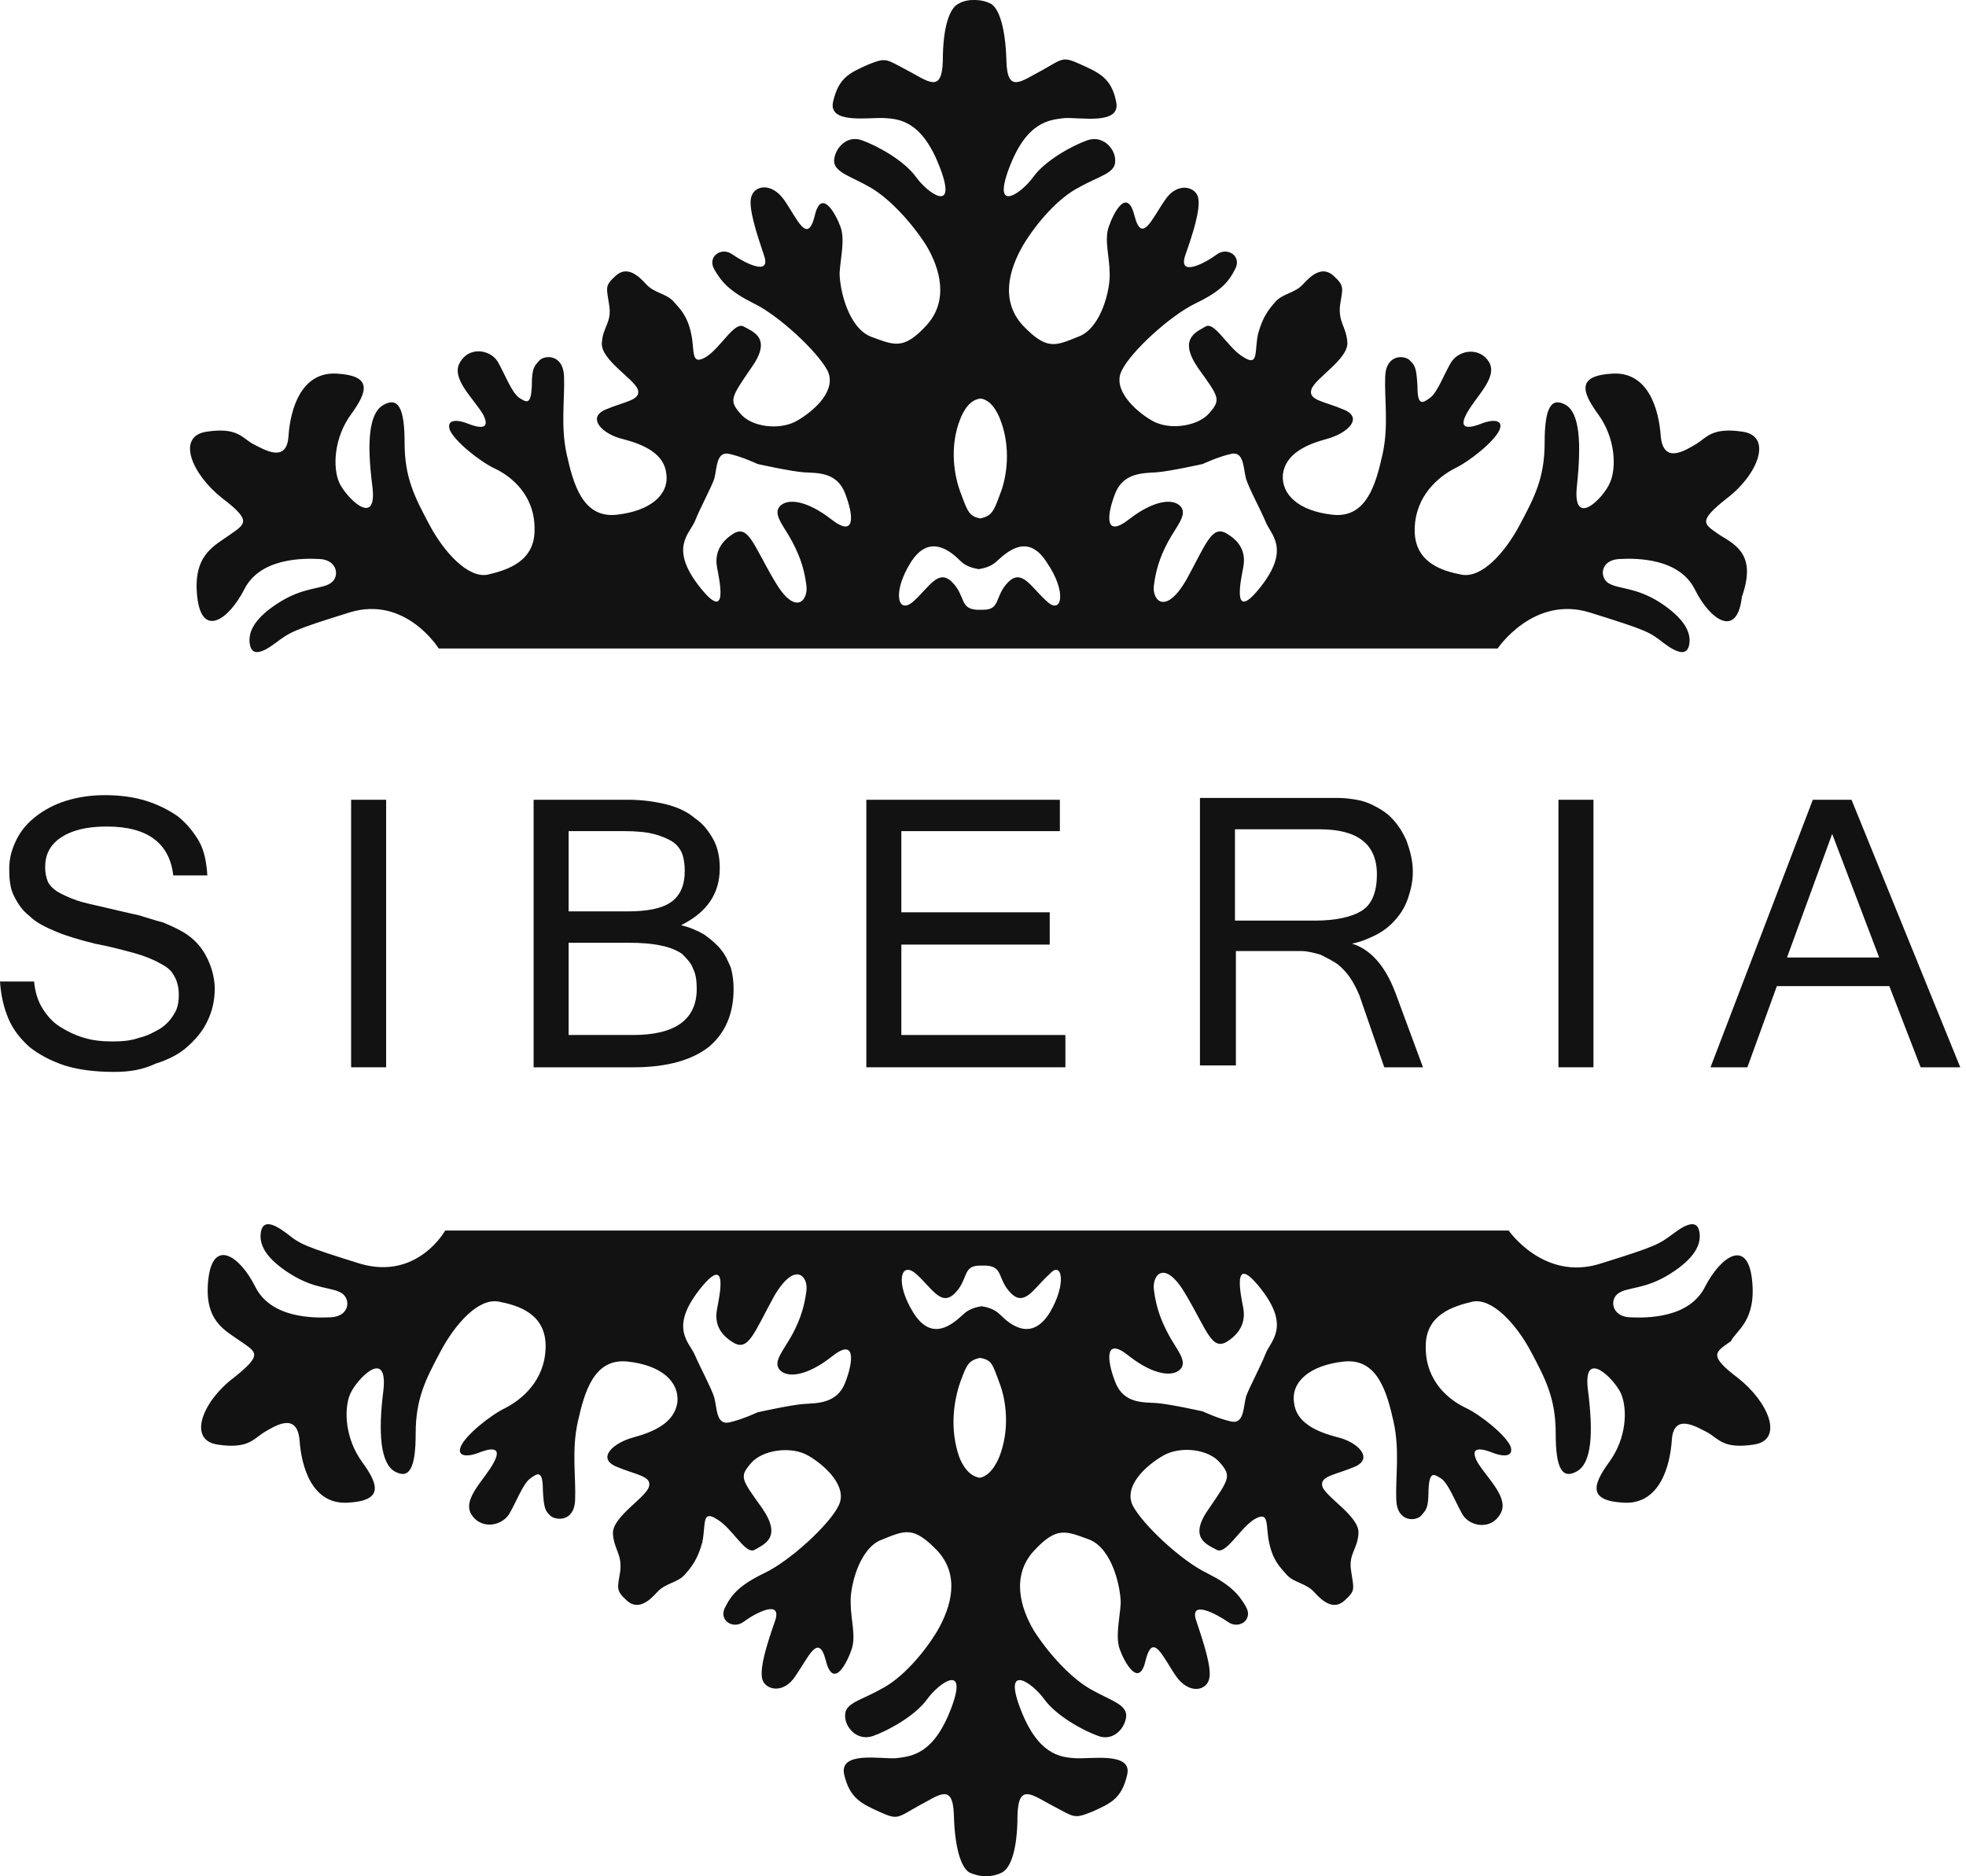 <svg width="154" height="147" viewBox="0 0 154 147" fill="none" xmlns="http://www.w3.org/2000/svg">
<g clip-path="url(#clip0_8_84)">
<path d="M8.952 83.979C7.508 83.979 6.208 83.834 5.053 83.473C3.971 83.112 3.032 82.606 2.31 82.028C1.588 81.377 1.011 80.654 0.65 79.787C0.289 78.92 0.072 77.981 0 76.896H2.671C2.743 77.691 2.96 78.414 3.321 78.992C3.682 79.57 4.115 80.076 4.692 80.438C5.27 80.799 5.848 81.088 6.569 81.305C7.291 81.522 8.013 81.594 8.807 81.594C9.601 81.594 10.323 81.522 10.901 81.305C11.551 81.16 12.056 80.871 12.561 80.582C12.994 80.293 13.355 79.932 13.644 79.426C13.933 78.992 14.005 78.486 14.005 77.908C14.005 77.33 13.861 76.824 13.644 76.463C13.428 76.029 13.067 75.74 12.489 75.451C11.984 75.162 11.262 74.873 10.468 74.656C9.674 74.439 8.591 74.15 7.436 73.933C6.281 73.644 5.27 73.355 4.404 72.994C3.537 72.632 2.815 72.271 2.31 71.765C1.733 71.331 1.372 70.753 1.083 70.175C0.794 69.597 0.722 68.874 0.722 68.079C0.722 67.212 0.938 66.489 1.299 65.767C1.66 65.044 2.166 64.466 2.815 63.96C3.465 63.454 4.259 63.02 5.198 62.731C6.136 62.442 7.147 62.297 8.23 62.297C9.385 62.297 10.468 62.442 11.406 62.731C12.345 63.02 13.211 63.454 13.933 63.96C14.655 64.538 15.16 65.188 15.593 65.911C16.026 66.706 16.171 67.573 16.243 68.585H13.572C13.283 66.055 11.551 64.755 8.374 64.755C6.786 64.755 5.631 65.044 4.765 65.622C3.898 66.2 3.537 66.995 3.537 67.935C3.537 68.368 3.61 68.73 3.754 69.091C3.898 69.38 4.187 69.669 4.548 69.886C4.909 70.103 5.414 70.32 5.992 70.537C6.642 70.753 7.364 70.898 8.302 71.115C9.241 71.331 10.107 71.548 10.829 71.693C11.551 71.91 12.2 72.126 12.778 72.271C13.283 72.488 13.789 72.705 14.294 72.994C14.799 73.283 15.232 73.644 15.593 74.078C15.954 74.511 16.243 75.017 16.46 75.596C16.676 76.174 16.821 76.824 16.821 77.475C16.821 78.414 16.604 79.281 16.243 80.004C15.882 80.799 15.305 81.45 14.655 82.028C14.005 82.606 13.139 83.039 12.2 83.328C11.117 83.834 10.107 83.979 8.952 83.979Z" fill="#121212"/>
<path d="M30.247 83.618H27.504V62.659H30.247V83.618Z" fill="#121212"/>
<path d="M57.464 77.475C57.464 79.426 56.814 80.944 55.514 82.028C54.215 83.04 52.266 83.618 49.667 83.618H41.798V62.659H49.234C50.317 62.659 51.327 62.804 52.194 63.02C53.06 63.237 53.854 63.599 54.432 64.104C55.081 64.538 55.514 65.116 55.876 65.767C56.236 66.417 56.381 67.212 56.381 68.007C56.381 70.031 55.37 71.476 53.349 72.488C53.998 72.632 54.648 72.921 55.154 73.211C55.659 73.572 56.092 73.933 56.453 74.367C56.814 74.801 57.031 75.306 57.247 75.812C57.392 76.318 57.464 76.896 57.464 77.475ZM44.541 71.404H49.162C50.678 71.404 51.833 71.187 52.555 70.681C53.276 70.175 53.638 69.38 53.638 68.224C53.638 67.718 53.565 67.212 53.421 66.851C53.276 66.489 52.988 66.128 52.627 65.911C52.266 65.695 51.761 65.478 51.183 65.333C50.605 65.188 49.811 65.116 48.945 65.116H44.541V71.404ZM44.541 81.088H49.595C52.916 81.088 54.576 79.859 54.576 77.475C54.576 76.824 54.504 76.318 54.287 75.885C54.143 75.451 53.782 75.09 53.421 74.728C52.988 74.439 52.483 74.222 51.761 74.078C51.111 73.933 50.245 73.861 49.234 73.861H44.541V81.088Z" fill="#121212"/>
<path d="M83.527 83.618H67.861V62.659H83.021V65.116H70.604V71.476H82.227V74.005H70.604V81.088H83.454V83.618H83.527Z" fill="#121212"/>
<path d="M111.464 83.618H108.432L106.483 77.981C106.267 77.475 106.05 77.041 105.761 76.608C105.473 76.174 105.112 75.813 104.751 75.523C104.317 75.234 103.884 75.017 103.451 74.801C102.946 74.656 102.44 74.512 101.935 74.512H96.81V83.473H93.994V62.515H103.235C103.812 62.515 104.317 62.515 104.823 62.515C105.328 62.515 105.833 62.587 106.267 62.659C106.7 62.731 107.133 62.876 107.566 63.093C107.999 63.309 108.36 63.526 108.721 63.815C109.371 64.394 109.804 65.044 110.165 65.839C110.454 66.634 110.67 67.429 110.67 68.296C110.67 69.019 110.526 69.669 110.309 70.32C110.093 70.97 109.804 71.476 109.371 71.982C108.938 72.488 108.505 72.85 107.855 73.211C107.277 73.5 106.628 73.789 105.906 73.933C107.349 74.367 108.505 75.668 109.299 77.764L111.464 83.618ZM96.737 72.127H102.946C104.678 72.127 105.906 71.838 106.7 71.332C107.494 70.826 107.855 69.814 107.855 68.513C107.855 66.128 106.339 64.972 103.379 64.972H96.737V72.127Z" fill="#121212"/>
<path d="M124.818 83.618H122.075V62.659H124.818V83.618Z" fill="#121212"/>
<path d="M153.551 83.618H150.447L147.993 77.258H139.185L136.875 83.618H133.988L142.001 62.659H145.033L153.551 83.618ZM147.199 75.017L143.517 65.333L139.979 75.017H147.199Z" fill="#121212"/>
<path d="M134.71 41.917C133.483 41.05 132.905 40.906 135.288 39.026C137.67 37.22 138.897 34.184 136.515 33.823C134.133 33.462 133.7 34.257 132.905 34.763C132.039 35.268 130.307 36.425 130.09 34.184C129.946 32.016 129.079 29.125 126.336 29.27C123.593 29.415 123.809 30.571 125.181 32.45C126.553 34.329 126.625 36.642 126.12 37.798C125.614 39.026 123.16 41.484 123.521 38.087C123.882 34.69 123.737 32.378 122.654 31.727C121.499 31.077 120.994 31.944 120.994 34.69C120.994 37.437 120.2 38.954 119.045 41.122C117.89 43.291 116.085 45.314 114.497 45.025C112.981 44.736 110.743 44.086 110.815 41.411C110.887 38.81 112.692 37.364 113.919 36.714C115.146 36.136 117.096 34.546 117.457 33.678C117.818 32.811 116.807 32.883 116.085 33.172C115.363 33.462 114.136 33.823 114.858 32.45C115.58 31.077 117.312 29.631 116.662 28.403C115.941 27.174 114.352 27.391 113.703 28.33C113.125 29.27 112.62 30.715 112.042 31.149C111.465 31.583 111.032 31.872 111.032 30.282C110.959 28.764 110.815 28.619 110.454 28.258C110.093 27.824 108.577 27.68 108.505 29.487C108.433 31.293 108.793 33.389 108.288 35.63C107.783 37.87 107.061 40.617 104.39 40.328C101.719 40.038 100.347 38.737 100.492 37.147C100.708 35.557 102.296 34.835 103.884 34.401C105.545 33.968 106.844 32.739 105.256 32.089C103.74 31.438 102.441 31.366 102.729 30.499C103.018 29.631 105.545 28.186 105.545 26.885C105.473 25.584 104.823 25.295 104.967 23.922C105.184 22.549 105.328 22.404 104.462 21.609C103.596 20.814 102.729 21.537 102.08 22.26C101.43 22.982 100.492 22.982 99.914 23.633C99.337 24.283 98.903 24.861 98.543 26.162C98.254 27.535 98.615 28.764 97.387 27.969C96.16 27.246 95.15 25.15 94.427 25.584C93.706 26.018 92.262 26.524 93.85 28.836C95.51 31.149 95.655 31.293 94.716 32.378C93.85 33.389 91.612 33.751 90.24 32.956C88.869 32.161 87.136 30.499 87.858 29.053C88.58 27.535 91.684 24.717 93.633 23.777C95.583 22.838 96.232 22.115 96.738 21.103C97.315 20.091 96.16 19.296 95.294 19.947C94.427 20.597 92.262 21.754 92.839 20.019C93.417 18.357 94.067 16.406 93.85 15.466C93.633 14.599 92.19 14.238 91.251 15.683C90.24 17.128 89.446 19.152 88.869 16.912C88.291 14.599 87.208 16.695 86.847 17.779C86.486 18.791 86.92 20.164 86.92 21.392C86.992 22.621 86.27 25.729 84.465 26.379C82.66 27.102 82.011 27.463 80.134 25.512C78.329 23.561 79.051 21.103 80.134 19.224C81.216 17.417 82.949 15.466 84.537 14.671C86.053 13.804 87.353 13.587 87.353 12.648C87.425 11.78 86.486 10.552 85.187 10.985C83.96 11.419 81.866 12.575 80.928 13.876C79.989 15.177 77.679 16.767 79.051 13.153C80.422 9.54 82.155 9.395 83.382 9.251C84.609 9.178 87.858 9.829 87.425 7.95C87.064 6.143 86.125 5.709 84.682 5.059C83.238 4.409 83.31 4.553 81.65 5.493C79.989 6.36 78.906 7.372 78.834 4.77C78.762 2.168 78.257 0.65 77.607 0.289C77.029 1.09524e-06 76.524 0 76.307 0C76.091 0 75.585 1.09524e-06 75.08 0.289C74.358 0.65 73.853 2.168 73.853 4.77C73.781 7.372 72.698 6.36 71.037 5.493C69.377 4.625 69.449 4.481 68.005 5.059C66.562 5.709 65.695 6.071 65.262 7.95C64.829 9.757 68.078 9.178 69.305 9.251C70.532 9.323 72.265 9.54 73.636 13.153C75.008 16.767 72.698 15.177 71.759 13.876C70.821 12.575 68.727 11.419 67.5 10.985C66.273 10.552 65.334 11.708 65.334 12.648C65.406 13.515 66.634 13.804 68.15 14.671C69.666 15.538 71.398 17.417 72.553 19.224C73.636 21.031 74.358 23.561 72.553 25.512C70.749 27.463 70.027 27.029 68.222 26.379C66.417 25.656 65.767 22.621 65.767 21.392C65.84 20.164 66.201 18.791 65.84 17.779C65.479 16.767 64.324 14.671 63.818 16.912C63.241 19.224 62.447 17.128 61.436 15.683C60.425 14.238 59.054 14.527 58.837 15.466C58.621 16.333 59.27 18.285 59.848 20.019C60.425 21.681 58.332 20.597 57.393 19.947C56.527 19.296 55.372 20.091 55.95 21.103C56.527 22.115 57.177 22.838 59.054 23.777C61.003 24.717 64.035 27.535 64.829 29.053C65.551 30.571 63.818 32.161 62.447 32.956C61.075 33.751 58.837 33.462 57.971 32.378C57.105 31.366 57.249 31.149 58.837 28.836C60.498 26.524 59.054 26.018 58.26 25.584C57.538 25.15 56.455 27.246 55.3 27.969C54.072 28.692 54.434 27.463 54.145 26.162C53.856 24.789 53.351 24.283 52.773 23.633C52.196 22.982 51.257 22.982 50.607 22.26C49.958 21.537 49.091 20.814 48.225 21.609C47.359 22.404 47.503 22.477 47.72 23.922C47.936 25.295 47.214 25.584 47.142 26.885C47.07 28.186 49.597 29.631 49.958 30.499C50.246 31.366 48.947 31.438 47.431 32.089C45.915 32.739 47.214 34.04 48.803 34.401C50.463 34.835 52.051 35.557 52.196 37.147C52.412 38.737 50.968 40.038 48.297 40.328C45.626 40.617 44.904 37.87 44.399 35.63C43.894 33.389 44.254 31.221 44.182 29.487C44.11 27.68 42.594 27.824 42.233 28.258C41.872 28.692 41.656 28.764 41.656 30.282C41.583 31.799 41.222 31.51 40.645 31.149C40.067 30.715 39.562 29.342 38.985 28.33C38.407 27.391 36.747 27.102 36.025 28.403C35.303 29.631 37.035 31.149 37.829 32.45C38.551 33.823 37.324 33.462 36.602 33.172C35.88 32.883 34.942 32.811 35.231 33.678C35.592 34.546 37.541 36.136 38.768 36.714C39.995 37.292 41.872 38.737 41.872 41.411C41.944 44.013 39.706 44.664 38.19 45.025C36.674 45.314 34.797 43.291 33.642 41.122C32.487 38.954 31.693 37.437 31.693 34.69C31.693 31.944 31.188 31.077 30.033 31.727C28.878 32.378 28.733 34.69 29.166 38.087C29.6 41.484 27.073 38.954 26.568 37.798C26.062 36.642 26.134 34.329 27.506 32.45C28.878 30.571 29.094 29.415 26.351 29.27C23.608 29.125 22.741 32.016 22.597 34.184C22.453 36.353 20.648 35.196 19.782 34.763C18.915 34.257 18.554 33.462 16.172 33.823C13.79 34.184 15.017 37.147 17.399 39.026C19.782 40.833 19.204 41.05 17.977 41.917C16.75 42.785 15.089 43.507 15.45 46.76C15.811 50.012 17.905 48.566 19.132 46.181C20.359 43.724 23.68 43.724 25.052 43.797C26.423 43.869 26.64 45.17 25.918 45.676C25.196 46.181 23.824 45.965 21.875 47.193C19.926 48.422 19.421 49.506 19.565 50.445C19.709 51.385 20.431 51.24 21.586 50.373C22.741 49.506 22.958 49.361 27.362 47.988C31.765 46.615 34.364 50.807 34.364 50.807H75.947H117.312C117.312 50.807 120.128 46.615 124.531 47.988C128.935 49.361 129.224 49.506 130.307 50.373C131.462 51.24 132.184 51.385 132.328 50.445C132.472 49.506 131.895 48.422 130.018 47.193C128.069 45.965 126.769 46.181 125.975 45.676C125.253 45.17 125.398 43.869 126.841 43.797C128.213 43.724 131.534 43.724 132.761 46.181C133.988 48.639 136.082 50.012 136.443 46.76C137.598 43.507 136.01 42.712 134.71 41.917ZM65.118 40.689C63.169 39.171 61.653 39.026 61.075 39.677C60.498 40.328 61.508 41.339 62.086 42.496C62.736 43.724 63.024 44.736 63.169 45.892C63.313 47.049 62.302 48.35 60.642 45.459C58.981 42.64 58.621 41.05 57.393 41.845C56.166 42.64 56.022 43.652 56.166 44.447C56.31 45.242 57.177 49 54.794 45.965C52.412 42.929 54 41.845 54.434 40.833C54.867 39.749 55.733 38.159 55.95 37.509C56.166 36.714 56.094 35.341 57.105 35.557C58.115 35.774 59.343 36.353 59.343 36.353C59.343 36.353 61.941 36.931 62.952 37.003C63.963 37.075 65.551 36.931 66.201 38.665C66.85 40.328 67.067 42.207 65.118 40.689ZM75.225 32.811C75.73 31.583 76.307 31.293 76.813 31.221C77.246 31.293 77.824 31.583 78.329 32.811C79.195 34.979 78.906 37.292 78.329 38.737C77.824 40.111 77.679 40.4 76.813 40.617C75.947 40.472 75.802 40.111 75.297 38.737C74.719 37.292 74.358 34.979 75.225 32.811ZM82.011 47.121C80.783 46.037 80.061 44.519 78.979 45.603C77.896 46.687 78.401 47.771 77.029 47.771C76.957 47.771 76.885 47.771 76.74 47.771C76.668 47.771 76.596 47.771 76.524 47.771C75.152 47.699 75.658 46.687 74.575 45.603C73.492 44.519 72.77 46.037 71.543 47.121C70.316 48.205 69.882 46.398 71.326 44.086C72.77 41.773 74.43 43.146 75.225 43.941C75.658 44.375 76.235 44.519 76.668 44.591C77.102 44.519 77.679 44.375 78.112 43.941C78.979 43.146 80.567 41.773 82.011 44.086C83.599 46.398 83.166 48.205 82.011 47.121ZM98.759 45.965C96.377 49 97.243 45.242 97.387 44.447C97.532 43.652 97.459 42.64 96.16 41.845C94.933 41.05 94.5 42.568 92.911 45.459C91.251 48.277 90.24 46.976 90.385 45.892C90.529 44.736 90.818 43.724 91.468 42.496C92.117 41.267 93.056 40.328 92.478 39.677C91.901 39.026 90.385 39.171 88.436 40.689C86.486 42.207 86.703 40.328 87.353 38.665C88.002 37.003 89.591 37.075 90.601 37.003C91.612 36.931 94.211 36.353 94.211 36.353C94.211 36.353 95.438 35.774 96.449 35.557C97.459 35.341 97.387 36.714 97.604 37.509C97.82 38.232 98.687 39.822 99.12 40.833C99.481 41.845 101.141 42.929 98.759 45.965Z" fill="#121212"/>
<path d="M137.238 100.241C136.877 96.989 134.783 98.434 133.556 100.819C132.329 103.276 129.008 103.276 127.637 103.204C126.265 103.132 126.048 101.831 126.77 101.325C127.492 100.819 128.864 101.036 130.813 99.807C132.762 98.579 133.267 97.495 133.123 96.555C132.979 95.615 132.257 95.76 131.102 96.627C129.947 97.495 129.73 97.639 125.326 99.012C120.923 100.385 118.179 96.41 118.179 96.41H76.742H34.871C34.871 96.41 32.705 100.313 28.229 99.012C23.825 97.639 23.537 97.495 22.454 96.627C21.299 95.76 20.577 95.615 20.432 96.555C20.288 97.495 20.793 98.579 22.743 99.807C24.692 101.036 25.991 100.819 26.785 101.325C27.507 101.831 27.363 103.132 25.919 103.204C24.547 103.276 21.227 103.276 19.999 100.819C18.772 98.362 16.678 96.989 16.317 100.241C15.957 103.493 17.617 104.216 18.844 105.083C20.071 105.95 20.649 106.095 18.267 107.974C15.884 109.781 14.657 112.816 17.039 113.177C19.422 113.539 19.855 112.744 20.649 112.238C21.515 111.732 23.248 110.576 23.464 112.816C23.609 114.984 24.475 117.875 27.218 117.731C29.962 117.586 29.745 116.43 28.373 114.551C27.002 112.672 26.93 110.359 27.435 109.203C27.94 108.046 30.395 105.517 30.034 108.913C29.601 112.31 29.817 114.623 30.9 115.273C32.055 115.924 32.561 115.057 32.561 112.31C32.561 109.564 33.355 108.046 34.51 105.878C35.665 103.71 37.47 101.686 39.058 101.975C40.574 102.265 42.812 102.915 42.739 105.589C42.667 108.191 40.862 109.636 39.635 110.287C38.408 110.865 36.459 112.455 36.098 113.322C35.737 114.189 36.748 114.117 37.47 113.828C38.191 113.539 39.419 113.177 38.697 114.551C37.975 115.924 36.242 117.369 36.892 118.598C37.614 119.826 39.202 119.61 39.852 118.67C40.429 117.731 40.935 116.285 41.512 115.851C42.09 115.418 42.523 115.129 42.523 116.719C42.595 118.236 42.739 118.381 43.1 118.742C43.462 119.104 44.977 119.32 45.05 117.514C45.122 115.707 44.761 113.611 45.266 111.371C45.772 109.13 46.493 106.384 49.164 106.673C51.836 106.962 53.207 108.263 53.063 109.853C52.846 111.443 51.258 112.166 49.67 112.599C48.01 113.033 46.71 114.262 48.298 114.912C49.814 115.562 51.114 115.635 50.825 116.502C50.536 117.369 48.01 118.815 48.01 120.116C48.082 121.416 48.731 121.705 48.587 123.079C48.37 124.452 48.226 124.596 49.092 125.391C49.959 126.186 50.825 125.464 51.475 124.741C52.124 124.018 53.063 124.018 53.64 123.368C54.218 122.717 54.651 122.139 55.012 120.838C55.301 119.465 54.94 118.236 56.167 119.031C57.394 119.754 58.405 121.85 59.127 121.416C59.849 120.983 61.293 120.477 59.705 118.164C58.044 115.851 57.9 115.707 58.838 114.623C59.705 113.611 61.942 113.25 63.314 114.045C64.686 114.84 66.418 116.502 65.696 117.947C64.974 119.465 61.87 122.284 59.921 123.223C57.972 124.163 57.322 124.885 56.817 125.897C56.239 126.909 57.394 127.704 58.261 127.054C59.127 126.403 61.293 125.247 60.715 126.981C60.138 128.643 59.488 130.595 59.705 131.534C59.921 132.402 61.365 132.763 62.303 131.318C63.314 129.872 64.108 127.849 64.686 130.089C65.263 132.402 66.346 130.306 66.707 129.222C67.068 128.21 66.635 126.837 66.635 125.608C66.563 124.38 67.285 121.272 69.089 120.621C70.894 119.899 71.544 119.537 73.421 121.489C75.226 123.44 74.504 125.897 73.421 127.776C72.338 129.583 70.605 131.534 69.017 132.329C67.501 133.197 66.202 133.413 66.202 134.353C66.13 135.22 67.068 136.449 68.367 136.015C69.595 135.582 71.688 134.425 72.627 133.124C73.565 131.824 75.876 130.233 74.504 133.847C73.132 137.461 71.399 137.605 70.172 137.75C68.945 137.822 65.696 137.171 66.13 139.051C66.563 140.857 67.429 141.291 68.873 141.941C70.317 142.592 70.244 142.447 71.905 141.508C73.565 140.64 74.648 139.629 74.72 142.231C74.792 144.832 75.298 146.35 75.948 146.711C76.453 146.928 76.886 147 77.175 147C77.319 147 77.897 147 78.474 146.711C79.196 146.35 79.701 144.832 79.701 142.231C79.774 139.629 80.857 140.64 82.517 141.508C84.177 142.375 84.105 142.52 85.549 141.941C86.993 141.291 87.859 140.93 88.292 139.051C88.725 137.244 85.477 137.822 84.25 137.75C83.022 137.678 81.29 137.461 79.918 133.847C78.546 130.233 80.857 131.824 81.795 133.124C82.734 134.425 84.827 135.582 86.054 136.015C87.282 136.449 88.22 135.293 88.22 134.353C88.148 133.486 86.921 133.197 85.405 132.329C83.889 131.462 82.156 129.583 81.001 127.776C79.918 125.97 79.196 123.44 81.001 121.489C82.806 119.537 83.528 119.971 85.332 120.621C87.137 121.344 87.787 124.38 87.787 125.608C87.715 126.837 87.354 128.21 87.715 129.222C88.076 130.233 89.231 132.329 89.736 130.089C90.314 127.776 91.108 129.872 92.118 131.318C93.129 132.763 94.501 132.474 94.717 131.534C94.934 130.667 94.284 128.716 93.707 126.981C93.129 125.319 95.223 126.403 96.161 127.054C97.028 127.704 98.183 126.909 97.605 125.897C97.028 124.885 96.378 124.163 94.501 123.223C92.552 122.284 89.519 119.465 88.725 117.947C88.004 116.43 89.736 114.84 91.108 114.045C92.479 113.25 94.717 113.539 95.584 114.623C96.45 115.635 96.305 115.851 94.717 118.164C93.057 120.477 94.501 120.983 95.295 121.416C96.017 121.85 97.1 119.754 98.255 119.031C99.482 118.309 99.121 119.537 99.41 120.838C99.698 122.211 100.204 122.717 100.781 123.368C101.359 124.018 102.297 124.018 102.947 124.741C103.597 125.464 104.463 126.186 105.329 125.391C106.196 124.596 106.051 124.524 105.835 123.079C105.618 121.705 106.34 121.416 106.412 120.116C106.485 118.815 103.958 117.369 103.597 116.502C103.308 115.635 104.608 115.562 106.124 114.912C107.64 114.262 106.34 112.961 104.752 112.599C103.092 112.166 101.503 111.443 101.359 109.853C101.142 108.263 102.586 106.962 105.257 106.673C107.928 106.384 108.65 109.13 109.156 111.371C109.661 113.611 109.3 115.779 109.372 117.514C109.444 119.32 110.96 119.176 111.321 118.742C111.682 118.309 111.899 118.236 111.899 116.719C111.971 115.201 112.332 115.49 112.91 115.851C113.487 116.285 113.992 117.658 114.57 118.67C115.147 119.61 116.808 119.899 117.53 118.598C118.252 117.369 116.519 115.851 115.725 114.551C115.003 113.177 116.23 113.539 116.952 113.828C117.674 114.117 118.613 114.189 118.324 113.322C117.963 112.455 116.014 110.865 114.787 110.287C113.559 109.708 111.682 108.263 111.682 105.589C111.61 102.987 113.848 102.337 115.364 101.975C116.88 101.686 118.757 103.71 119.912 105.878C121.067 108.046 121.861 109.564 121.861 112.31C121.861 115.057 122.367 115.924 123.522 115.273C124.677 114.623 124.821 112.31 124.388 108.913C123.955 105.517 126.481 108.046 126.987 109.203C127.492 110.431 127.42 112.672 126.048 114.551C124.677 116.43 124.46 117.586 127.203 117.731C129.947 117.875 130.813 114.984 130.957 112.816C131.102 110.648 132.906 111.804 133.773 112.238C134.639 112.744 135 113.539 137.382 113.177C139.765 112.816 138.538 109.853 136.155 107.974C133.773 106.167 134.35 105.95 135.578 105.083C136.011 104.216 137.599 103.493 137.238 100.241ZM66.202 108.335C65.552 109.997 63.964 109.925 62.953 109.997C61.942 110.07 59.344 110.648 59.344 110.648C59.344 110.648 58.116 111.226 57.105 111.443C56.095 111.66 56.167 110.287 55.95 109.492C55.734 108.769 54.868 107.179 54.434 106.167C54.001 105.155 52.413 104.071 54.795 101.036C57.178 98 56.312 101.759 56.167 102.553C56.023 103.349 56.095 104.36 57.394 105.155C58.622 105.95 59.055 104.433 60.643 101.542C62.303 98.723 63.314 100.024 63.17 101.108C63.025 102.265 62.737 103.276 62.087 104.505C61.437 105.734 60.499 106.673 61.076 107.323C61.654 107.974 63.17 107.829 65.119 106.312C67.068 104.722 66.851 106.673 66.202 108.335ZM75.226 108.263C75.731 106.89 75.876 106.601 76.742 106.384C77.68 106.528 77.752 106.89 78.258 108.263C78.835 109.708 79.124 112.021 78.258 114.189C77.752 115.346 77.175 115.707 76.742 115.779C76.308 115.707 75.659 115.418 75.153 114.189C74.359 111.949 74.72 109.708 75.226 108.263ZM82.228 102.843C80.784 105.155 79.124 103.782 78.33 102.987C77.897 102.554 77.319 102.409 76.886 102.337C76.453 102.409 75.876 102.554 75.442 102.987C74.576 103.782 72.988 105.155 71.544 102.843C70.1 100.53 70.533 98.723 71.76 99.807C72.988 100.891 73.71 102.409 74.792 101.325C75.876 100.241 75.37 99.157 76.742 99.157C76.814 99.157 76.886 99.157 76.958 99.157C77.031 99.157 77.103 99.157 77.247 99.157C78.619 99.229 78.113 100.241 79.196 101.325C80.279 102.409 81.001 100.891 82.228 99.807C83.167 98.723 83.6 100.53 82.228 102.843ZM99.121 106.095C98.688 107.179 97.822 108.769 97.605 109.419C97.388 110.214 97.46 111.588 96.45 111.371C95.439 111.154 94.212 110.576 94.212 110.576C94.212 110.576 91.613 109.997 90.602 109.925C89.592 109.853 88.004 109.997 87.354 108.263C86.704 106.601 86.487 104.65 88.437 106.239C90.386 107.757 91.902 107.902 92.479 107.251C93.057 106.601 92.046 105.589 91.469 104.433C90.819 103.204 90.53 102.192 90.386 101.036C90.242 99.879 91.252 98.579 92.912 101.469C94.573 104.288 94.934 105.878 96.161 105.083C97.388 104.288 97.533 103.276 97.388 102.481C97.244 101.686 96.378 97.928 98.76 100.964C101.142 103.999 99.482 105.083 99.121 106.095Z" fill="#121212"/>
</g>
<defs>
<clipPath id="clip0_8_84">
<rect width="154" height="147" fill="white"/>
</clipPath>
</defs>
</svg>
